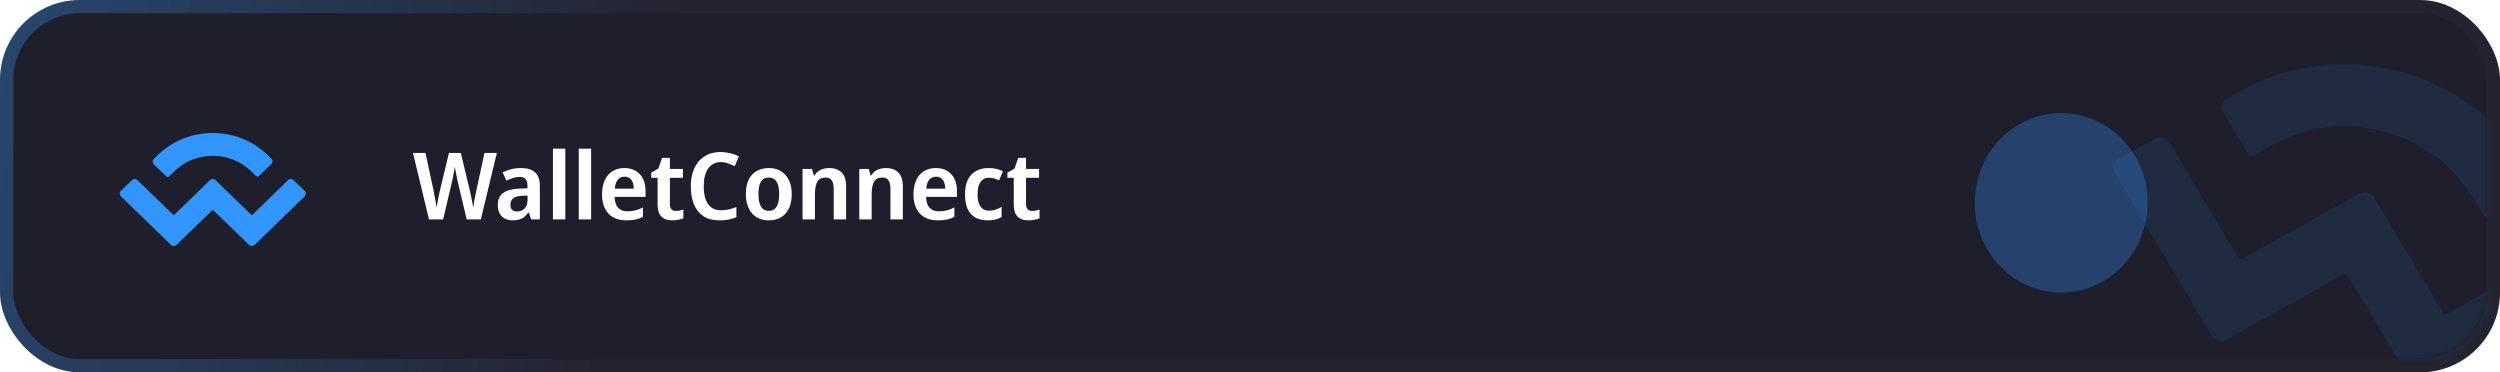 <svg width="376" height="56" viewBox="0 0 376 56" fill="none" xmlns="http://www.w3.org/2000/svg">
  <rect x="1" y="1" width="374" height="54" rx="11" fill="#1E1E2C" stroke="url(#paint0_linear_8544_20665)"
    stroke-width="2" />
  <mask id="mask0_8544_20665" style="mask-type:alpha" maskUnits="userSpaceOnUse" x="2" y="2" width="372" height="52">
    <rect x="3" y="3" width="370" height="50" rx="9" fill="#1E1E2C" stroke="#242431" stroke-width="2" />
  </mask>
  <g mask="url(#mask0_8544_20665)">
    <g opacity="0.3" filter="url(#filter0_f_8544_20665)">
      <ellipse cx="310" cy="30.5" rx="13" ry="13.5" fill="#3396FF" />
    </g>
    <path opacity="0.1"
      d="M336.961 13.686C352.044 5.283 371.453 10.484 380.314 25.303L381.38 27.086C381.823 27.827 381.571 28.768 380.817 29.189L374.608 32.648C374.23 32.858 373.745 32.728 373.524 32.358L372.056 29.904C365.875 19.566 352.334 15.937 341.812 21.8L339.137 23.29C338.76 23.5 338.275 23.37 338.053 23L334.405 16.899C333.962 16.158 334.214 15.217 334.969 14.796L336.961 13.686ZM387.858 37.92L391.105 43.35C391.548 44.091 391.296 45.032 390.541 45.452L365.622 59.337C364.868 59.757 363.897 59.496 363.454 58.756L353.064 41.379C352.953 41.193 352.711 41.128 352.522 41.234L334.836 51.087C334.082 51.508 333.111 51.248 332.668 50.507L318.029 26.023C317.586 25.282 317.838 24.34 318.592 23.92L324.119 20.841C324.873 20.421 325.843 20.681 326.287 21.422L336.677 38.799C336.787 38.984 337.03 39.049 337.218 38.944L354.904 29.09C355.658 28.67 356.629 28.93 357.072 29.671L367.462 47.048C367.573 47.233 367.816 47.298 368.004 47.193L385.69 37.339C386.445 36.919 387.415 37.179 387.858 37.92Z"
      fill="#3396FF" />
  </g>
  <path
    d="M74.726 23.004L72.318 33H70.19L68.832 27.26C68.804 27.12 68.767 26.947 68.72 26.742C68.683 26.537 68.641 26.327 68.594 26.112C68.547 25.888 68.51 25.683 68.482 25.496C68.454 25.3 68.431 25.155 68.412 25.062C68.403 25.155 68.379 25.3 68.342 25.496C68.314 25.683 68.277 25.888 68.23 26.112C68.193 26.327 68.151 26.541 68.104 26.756C68.067 26.961 68.029 27.139 67.992 27.288L66.648 33H64.52L62.112 23.004H63.988L65.22 28.702C65.248 28.889 65.285 29.094 65.332 29.318C65.379 29.533 65.421 29.757 65.458 29.99C65.505 30.214 65.547 30.438 65.584 30.662C65.621 30.877 65.649 31.068 65.668 31.236C65.696 31.059 65.729 30.863 65.766 30.648C65.803 30.424 65.841 30.2 65.878 29.976C65.925 29.743 65.971 29.519 66.018 29.304C66.065 29.089 66.107 28.903 66.144 28.744L67.516 23.004H69.308L70.694 28.786C70.731 28.945 70.773 29.131 70.82 29.346C70.867 29.551 70.909 29.771 70.946 30.004C70.993 30.228 71.035 30.447 71.072 30.662C71.109 30.877 71.142 31.068 71.17 31.236C71.198 31.003 71.235 30.737 71.282 30.438C71.338 30.139 71.399 29.836 71.464 29.528C71.529 29.22 71.585 28.945 71.632 28.702L72.864 23.004H74.726ZM78.364 25.272C79.279 25.272 79.979 25.487 80.464 25.916C80.95 26.336 81.192 26.999 81.192 27.904V33H79.89L79.526 31.95H79.47C79.265 32.221 79.055 32.449 78.84 32.636C78.626 32.813 78.378 32.939 78.098 33.014C77.818 33.098 77.482 33.14 77.09 33.14C76.67 33.14 76.292 33.056 75.956 32.888C75.62 32.72 75.354 32.463 75.158 32.118C74.962 31.763 74.864 31.32 74.864 30.788C74.864 30.004 75.135 29.416 75.676 29.024C76.218 28.623 77.03 28.403 78.112 28.366L79.33 28.324V27.946C79.33 27.461 79.228 27.115 79.022 26.91C78.817 26.705 78.537 26.602 78.182 26.602C77.846 26.602 77.506 26.658 77.16 26.77C76.824 26.882 76.493 27.013 76.166 27.162L75.592 25.93C75.975 25.734 76.4 25.575 76.866 25.454C77.333 25.333 77.832 25.272 78.364 25.272ZM78.546 29.444C77.884 29.472 77.422 29.607 77.16 29.85C76.899 30.083 76.768 30.401 76.768 30.802C76.768 31.157 76.857 31.413 77.034 31.572C77.221 31.731 77.464 31.81 77.762 31.81C78.201 31.81 78.574 31.665 78.882 31.376C79.19 31.077 79.344 30.639 79.344 30.06V29.416L78.546 29.444ZM85.022 33H83.16V22.36H85.022V33ZM88.905 33H87.043V22.36H88.905V33ZM93.908 25.272C94.561 25.272 95.121 25.412 95.588 25.692C96.064 25.963 96.433 26.355 96.694 26.868C96.955 27.372 97.086 27.988 97.086 28.716V29.612H92.438C92.457 30.303 92.625 30.839 92.942 31.222C93.269 31.595 93.726 31.782 94.314 31.782C94.781 31.782 95.196 31.735 95.56 31.642C95.924 31.539 96.302 31.395 96.694 31.208V32.622C96.339 32.799 95.971 32.93 95.588 33.014C95.205 33.098 94.734 33.14 94.174 33.14C93.465 33.14 92.835 33 92.284 32.72C91.743 32.431 91.318 31.997 91.01 31.418C90.702 30.839 90.548 30.121 90.548 29.262C90.548 28.394 90.688 27.666 90.968 27.078C91.248 26.481 91.64 26.033 92.144 25.734C92.657 25.426 93.245 25.272 93.908 25.272ZM93.936 26.574C93.516 26.574 93.175 26.728 92.914 27.036C92.662 27.335 92.513 27.783 92.466 28.38H95.322C95.322 28.025 95.271 27.713 95.168 27.442C95.065 27.171 94.911 26.961 94.706 26.812C94.51 26.653 94.253 26.574 93.936 26.574ZM101.646 31.726C101.851 31.726 102.047 31.707 102.234 31.67C102.43 31.623 102.612 31.572 102.78 31.516V32.832C102.584 32.916 102.346 32.986 102.066 33.042C101.786 33.107 101.473 33.14 101.128 33.14C100.699 33.14 100.316 33.07 99.98 32.93C99.644 32.781 99.378 32.529 99.182 32.174C98.995 31.819 98.902 31.325 98.902 30.69V26.742H97.95V25.972L99.014 25.356L99.574 23.746H100.75V25.412H102.71V26.742H100.75V30.676C100.75 31.031 100.829 31.297 100.988 31.474C101.156 31.642 101.375 31.726 101.646 31.726ZM108.374 24.376C107.982 24.376 107.628 24.46 107.31 24.628C106.993 24.796 106.722 25.039 106.498 25.356C106.284 25.673 106.12 26.056 106.008 26.504C105.896 26.952 105.84 27.456 105.84 28.016C105.84 28.772 105.934 29.421 106.12 29.962C106.307 30.494 106.592 30.905 106.974 31.194C107.357 31.483 107.838 31.628 108.416 31.628C108.818 31.628 109.21 31.586 109.592 31.502C109.975 31.409 110.362 31.287 110.754 31.138V32.664C110.372 32.832 109.975 32.953 109.564 33.028C109.163 33.103 108.71 33.14 108.206 33.14C107.226 33.14 106.419 32.93 105.784 32.51C105.15 32.081 104.674 31.483 104.356 30.718C104.048 29.943 103.894 29.038 103.894 28.002C103.894 27.246 103.992 26.555 104.188 25.93C104.384 25.305 104.674 24.763 105.056 24.306C105.439 23.849 105.91 23.494 106.47 23.242C107.03 22.99 107.67 22.864 108.388 22.864C108.864 22.864 109.345 22.925 109.83 23.046C110.325 23.158 110.759 23.317 111.132 23.522L110.502 24.992C110.176 24.833 109.835 24.693 109.48 24.572C109.135 24.441 108.766 24.376 108.374 24.376ZM119.079 29.192C119.079 29.827 119 30.387 118.841 30.872C118.682 31.357 118.449 31.773 118.141 32.118C117.842 32.454 117.478 32.711 117.049 32.888C116.62 33.056 116.139 33.14 115.607 33.14C115.112 33.14 114.65 33.056 114.221 32.888C113.801 32.711 113.437 32.454 113.129 32.118C112.83 31.773 112.597 31.357 112.429 30.872C112.261 30.387 112.177 29.827 112.177 29.192C112.177 28.352 112.312 27.643 112.583 27.064C112.863 26.476 113.264 26.033 113.787 25.734C114.31 25.426 114.93 25.272 115.649 25.272C116.321 25.272 116.914 25.426 117.427 25.734C117.94 26.033 118.342 26.476 118.631 27.064C118.93 27.643 119.079 28.352 119.079 29.192ZM114.067 29.192C114.067 29.724 114.123 30.181 114.235 30.564C114.347 30.937 114.515 31.222 114.739 31.418C114.972 31.614 115.271 31.712 115.635 31.712C115.999 31.712 116.293 31.614 116.517 31.418C116.75 31.222 116.918 30.937 117.021 30.564C117.133 30.181 117.189 29.724 117.189 29.192C117.189 28.651 117.133 28.198 117.021 27.834C116.909 27.461 116.736 27.181 116.503 26.994C116.279 26.798 115.985 26.7 115.621 26.7C115.07 26.7 114.674 26.915 114.431 27.344C114.188 27.773 114.067 28.389 114.067 29.192ZM124.693 25.272C125.487 25.272 126.112 25.491 126.569 25.93C127.027 26.369 127.255 27.078 127.255 28.058V33H125.393V28.408C125.393 27.839 125.295 27.414 125.099 27.134C124.903 26.845 124.595 26.7 124.175 26.7C123.55 26.7 123.125 26.924 122.901 27.372C122.677 27.811 122.565 28.45 122.565 29.29V33H120.703V25.412H122.131L122.397 26.406H122.467C122.635 26.145 122.831 25.93 123.055 25.762C123.279 25.594 123.531 25.473 123.811 25.398C124.091 25.314 124.385 25.272 124.693 25.272ZM133.225 25.272C134.018 25.272 134.643 25.491 135.101 25.93C135.558 26.369 135.787 27.078 135.787 28.058V33H133.925V28.408C133.925 27.839 133.827 27.414 133.631 27.134C133.435 26.845 133.127 26.7 132.707 26.7C132.081 26.7 131.657 26.924 131.433 27.372C131.209 27.811 131.097 28.45 131.097 29.29V33H129.235V25.412H130.663L130.929 26.406H130.999C131.167 26.145 131.363 25.93 131.587 25.762C131.811 25.594 132.063 25.473 132.343 25.398C132.623 25.314 132.917 25.272 133.225 25.272ZM140.748 25.272C141.401 25.272 141.961 25.412 142.428 25.692C142.904 25.963 143.272 26.355 143.534 26.868C143.795 27.372 143.926 27.988 143.926 28.716V29.612H139.278C139.296 30.303 139.464 30.839 139.782 31.222C140.108 31.595 140.566 31.782 141.154 31.782C141.62 31.782 142.036 31.735 142.4 31.642C142.764 31.539 143.142 31.395 143.534 31.208V32.622C143.179 32.799 142.81 32.93 142.428 33.014C142.045 33.098 141.574 33.14 141.014 33.14C140.304 33.14 139.674 33 139.124 32.72C138.582 32.431 138.158 31.997 137.85 31.418C137.542 30.839 137.388 30.121 137.388 29.262C137.388 28.394 137.528 27.666 137.808 27.078C138.088 26.481 138.48 26.033 138.984 25.734C139.497 25.426 140.085 25.272 140.748 25.272ZM140.776 26.574C140.356 26.574 140.015 26.728 139.754 27.036C139.502 27.335 139.352 27.783 139.306 28.38H142.162C142.162 28.025 142.11 27.713 142.008 27.442C141.905 27.171 141.751 26.961 141.546 26.812C141.35 26.653 141.093 26.574 140.776 26.574ZM148.542 33.14C147.842 33.14 147.235 33.005 146.722 32.734C146.218 32.454 145.826 32.029 145.546 31.46C145.275 30.881 145.14 30.144 145.14 29.248C145.14 28.315 145.289 27.559 145.588 26.98C145.896 26.392 146.316 25.963 146.848 25.692C147.389 25.412 148 25.272 148.682 25.272C149.111 25.272 149.512 25.319 149.886 25.412C150.268 25.505 150.586 25.617 150.838 25.748L150.278 27.106C150.026 27.003 149.774 26.915 149.522 26.84C149.27 26.765 149.018 26.728 148.766 26.728C148.383 26.728 148.066 26.821 147.814 27.008C147.562 27.195 147.366 27.475 147.226 27.848C147.095 28.212 147.03 28.674 147.03 29.234C147.03 29.775 147.095 30.228 147.226 30.592C147.366 30.956 147.562 31.231 147.814 31.418C148.066 31.595 148.374 31.684 148.738 31.684C149.102 31.684 149.438 31.633 149.746 31.53C150.063 31.427 150.362 31.287 150.642 31.11V32.636C150.352 32.813 150.044 32.939 149.718 33.014C149.391 33.098 148.999 33.14 148.542 33.14ZM155.212 31.726C155.418 31.726 155.614 31.707 155.8 31.67C155.996 31.623 156.178 31.572 156.346 31.516V32.832C156.15 32.916 155.912 32.986 155.632 33.042C155.352 33.107 155.04 33.14 154.694 33.14C154.265 33.14 153.882 33.07 153.546 32.93C153.21 32.781 152.944 32.529 152.748 32.174C152.562 31.819 152.468 31.325 152.468 30.69V26.742H151.516V25.972L152.58 25.356L153.14 23.746H154.316V25.412H156.276V26.742H154.316V30.676C154.316 31.031 154.396 31.297 154.554 31.474C154.722 31.642 154.942 31.726 155.212 31.726Z"
    fill="white" />
  <path
    d="M23.732 23.322C28.298 18.893 35.702 18.893 40.268 23.322L40.817 23.855C41.046 24.076 41.046 24.435 40.817 24.656L38.938 26.48C38.823 26.59 38.638 26.59 38.524 26.48L37.768 25.746C34.582 22.657 29.418 22.657 26.232 25.746L25.422 26.532C25.308 26.642 25.123 26.642 25.009 26.532L23.129 24.708C22.901 24.487 22.901 24.128 23.129 23.907L23.732 23.322ZM44.156 27.092L45.829 28.715C46.057 28.936 46.057 29.295 45.829 29.517L38.285 36.834C38.056 37.055 37.686 37.055 37.458 36.834L32.103 31.641C32.046 31.585 31.954 31.585 31.897 31.641L26.542 36.834C26.314 37.055 25.944 37.055 25.716 36.834L18.171 29.517C17.943 29.295 17.943 28.936 18.171 28.715L19.844 27.092C20.073 26.871 20.443 26.871 20.671 27.092L26.026 32.285C26.083 32.341 26.175 32.341 26.232 32.285L31.587 27.092C31.815 26.871 32.185 26.871 32.413 27.092L37.768 32.285C37.825 32.341 37.917 32.341 37.974 32.285L43.329 27.092C43.557 26.871 43.927 26.871 44.156 27.092Z"
    fill="#3396FF" />
  <defs>
    <filter id="filter0_f_8544_20665" x="253" y="-27" width="114" height="115" filterUnits="userSpaceOnUse"
      color-interpolation-filters="sRGB">
      <feFlood flood-opacity="0" result="BackgroundImageFix" />
      <feBlend mode="normal" in="SourceGraphic" in2="BackgroundImageFix" result="shape" />
      <feGaussianBlur stdDeviation="22" result="effect1_foregroundBlur_8544_20665" />
    </filter>
    <linearGradient id="paint0_linear_8544_20665" x1="-228" y1="-64.5" x2="99" y2="17.5"
      gradientUnits="userSpaceOnUse">
      <stop stop-color="#3396FF" />
      <stop offset="1" stop-color="#242431" />
    </linearGradient>
  </defs>
</svg>